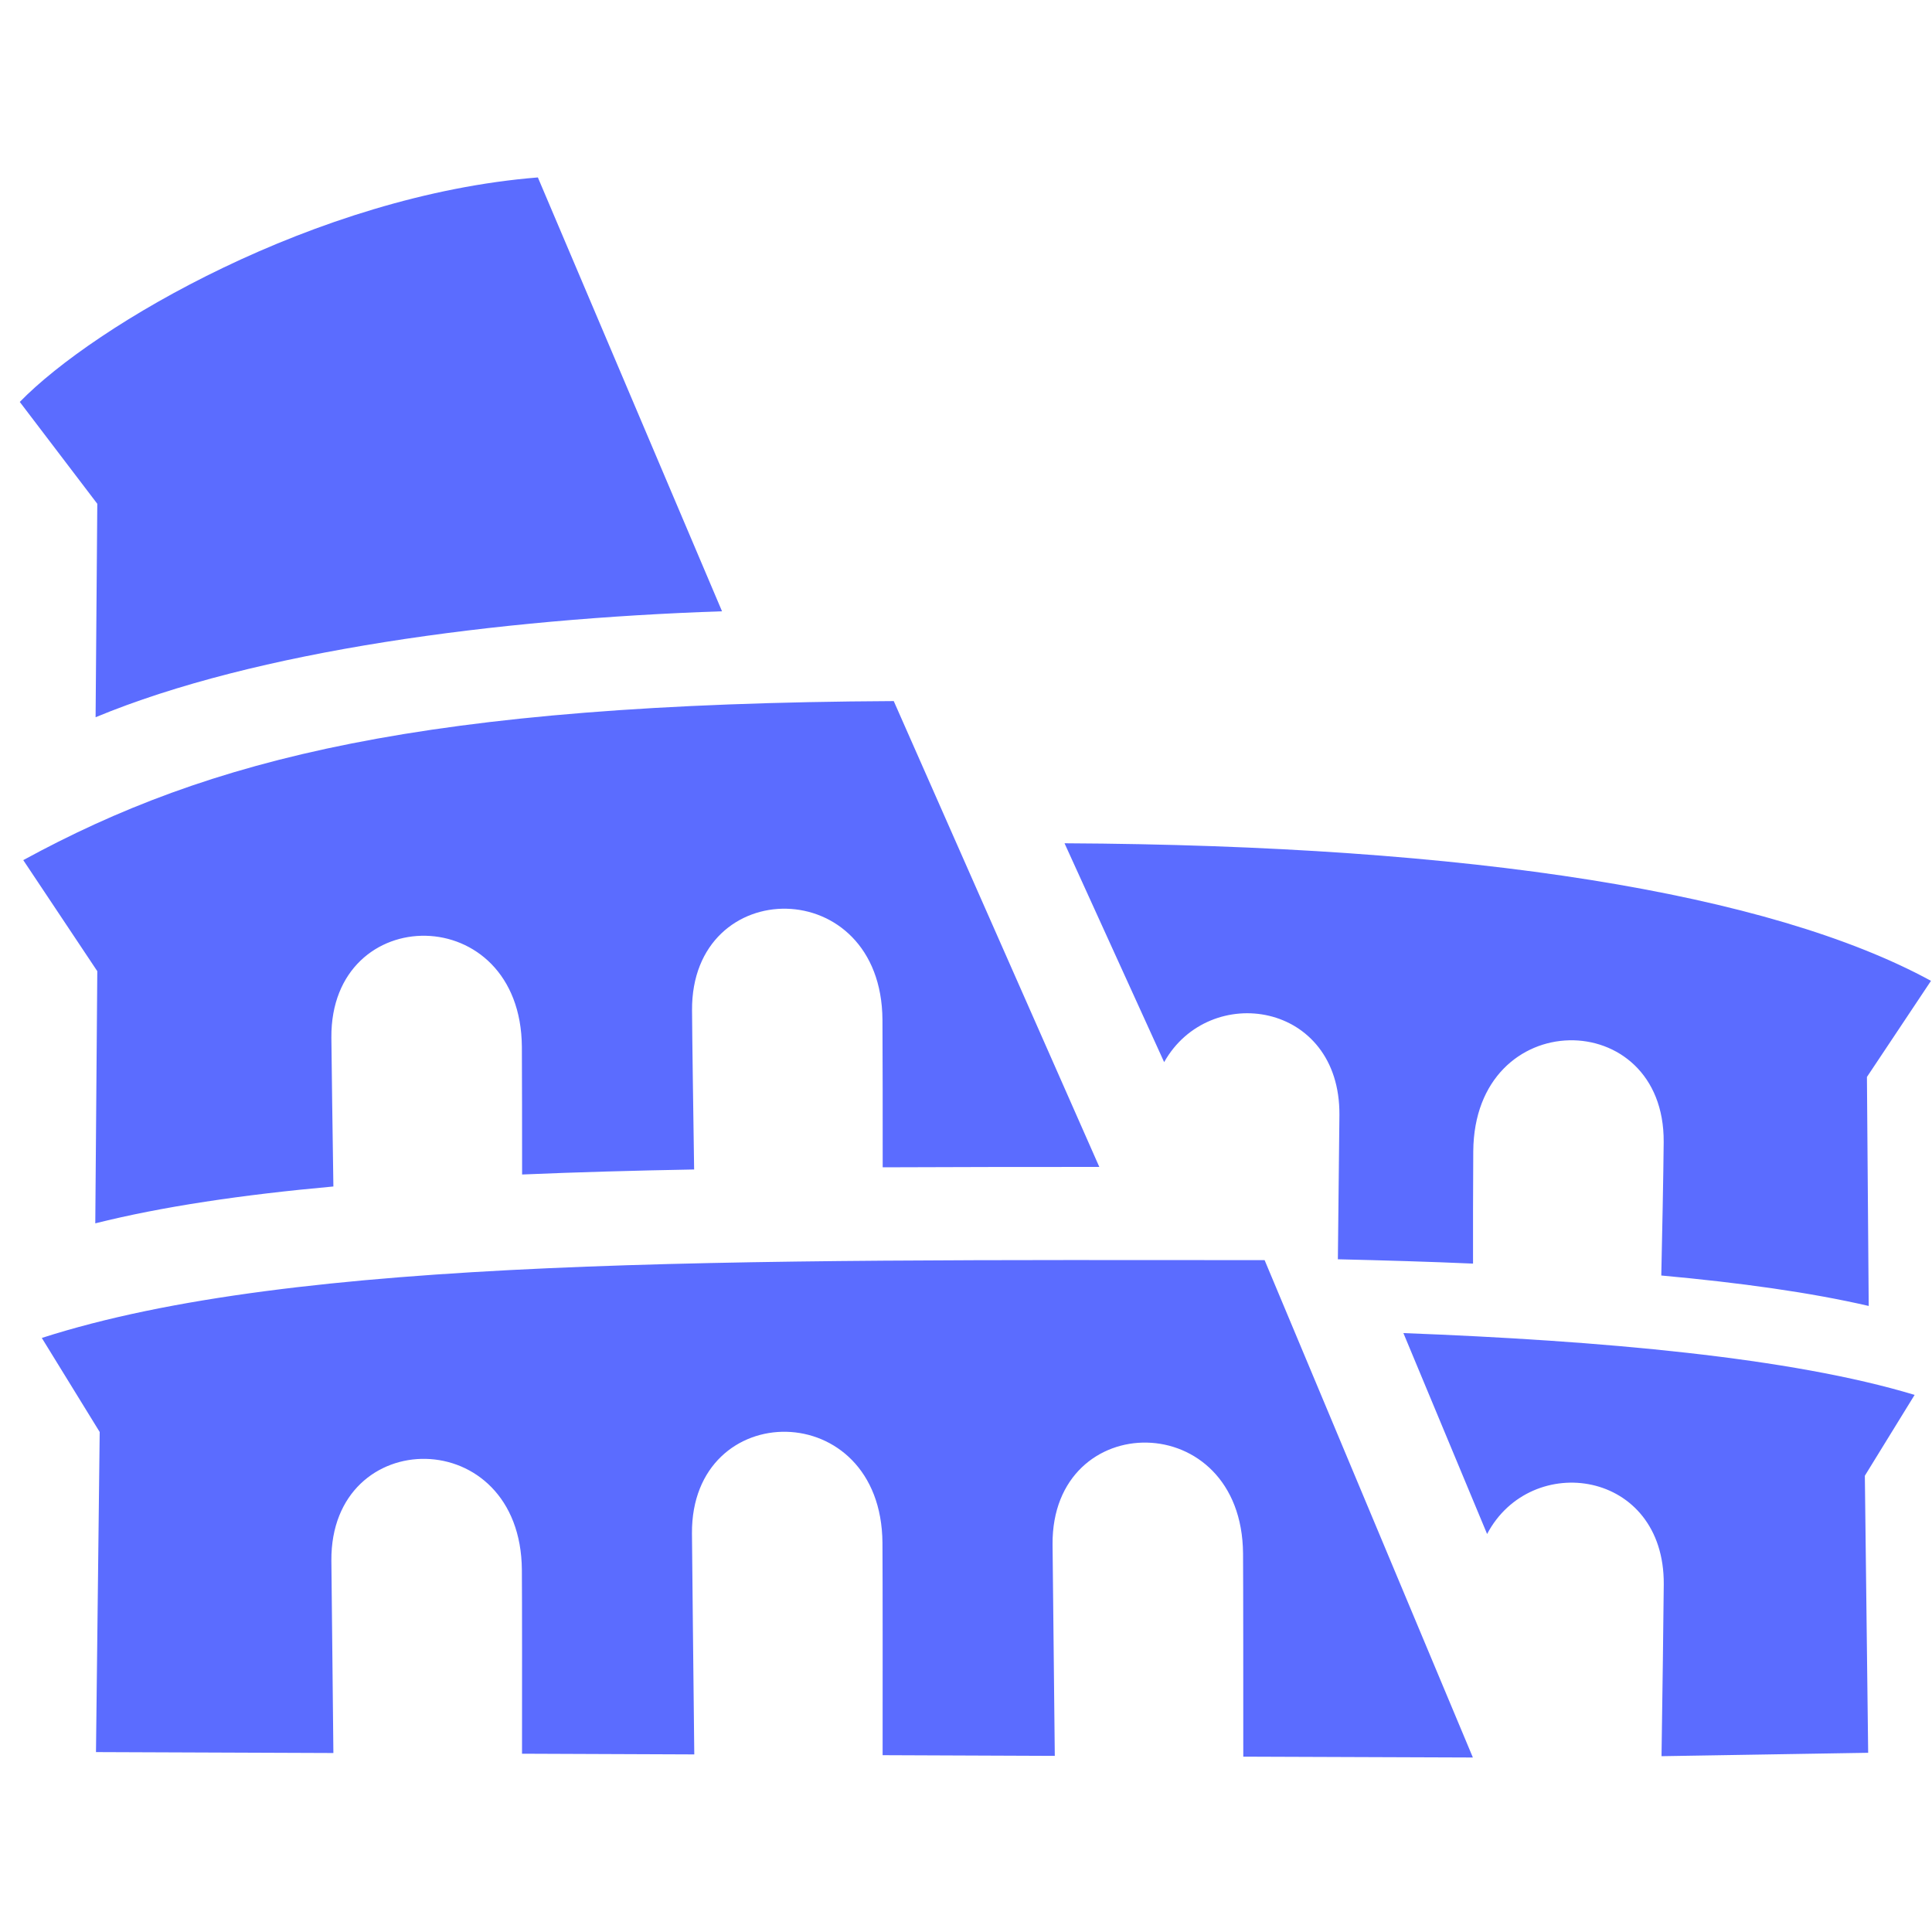 <?xml version="1.0" encoding="UTF-8"?> <svg xmlns="http://www.w3.org/2000/svg" width="25" height="25" viewBox="0 0 25 25" fill="none"> <path fill-rule="evenodd" clip-rule="evenodd" d="M24.181 16.899C23.426 16.724 22.514 16.598 21.497 16.505C21.507 16.059 21.525 15.176 21.528 14.778C21.541 13.007 19.077 12.998 19.064 14.899C19.061 15.318 19.06 15.973 19.061 16.351C18.492 16.326 17.907 16.309 17.312 16.295C17.321 15.53 17.33 14.699 17.332 14.427C17.342 12.958 15.649 12.703 15.064 13.744L13.775 10.912C19.052 10.938 22.905 11.557 24.987 12.692L24.158 13.936L24.181 16.899ZM11.422 15.105C11.422 14.539 11.422 13.61 11.419 13.196C11.406 11.295 8.942 11.305 8.955 13.075C8.957 13.437 8.972 14.475 8.982 15.133C8.205 15.147 7.462 15.168 6.756 15.198C6.756 14.639 6.755 13.902 6.753 13.546C6.739 11.645 4.276 11.655 4.288 13.425C4.291 13.764 4.304 14.696 4.314 15.353C3.134 15.46 2.099 15.613 1.233 15.83L1.259 12.567L0.301 11.13C2.707 9.818 5.468 9.103 11.565 9.072L14.225 15.1C13.256 15.1 12.322 15.101 11.422 15.105ZM1.237 9.281L1.259 6.519L0.256 5.201C1.222 4.207 4.088 2.526 6.96 2.296L9.343 7.91C6.43 8.008 3.317 8.418 1.237 9.281ZM16.364 16.306L19.059 22.742L16.088 22.731C16.088 21.925 16.088 20.534 16.085 20.104C16.071 18.204 13.608 18.213 13.62 19.984C13.623 20.353 13.639 21.817 13.649 22.721L11.421 22.712C11.422 21.933 11.422 20.416 11.419 19.965C11.405 18.064 8.942 18.073 8.954 19.843C8.957 20.231 8.974 21.815 8.984 22.702L6.755 22.693C6.756 21.877 6.756 20.703 6.753 20.315C6.739 18.414 4.276 18.424 4.288 20.194C4.291 20.531 4.304 21.781 4.314 22.684L1.242 22.672L1.29 18.53L0.541 17.313C3.831 16.253 9.44 16.303 16.364 16.306ZM24.775 18.05L24.131 19.096L24.174 22.681L21.5 22.725C21.511 22.014 21.526 20.868 21.529 20.501C21.539 19.017 19.811 18.772 19.243 19.85L18.16 17.25C20.724 17.348 23.175 17.566 24.775 18.05Z" fill="#5B6CFF"></path> </svg> 